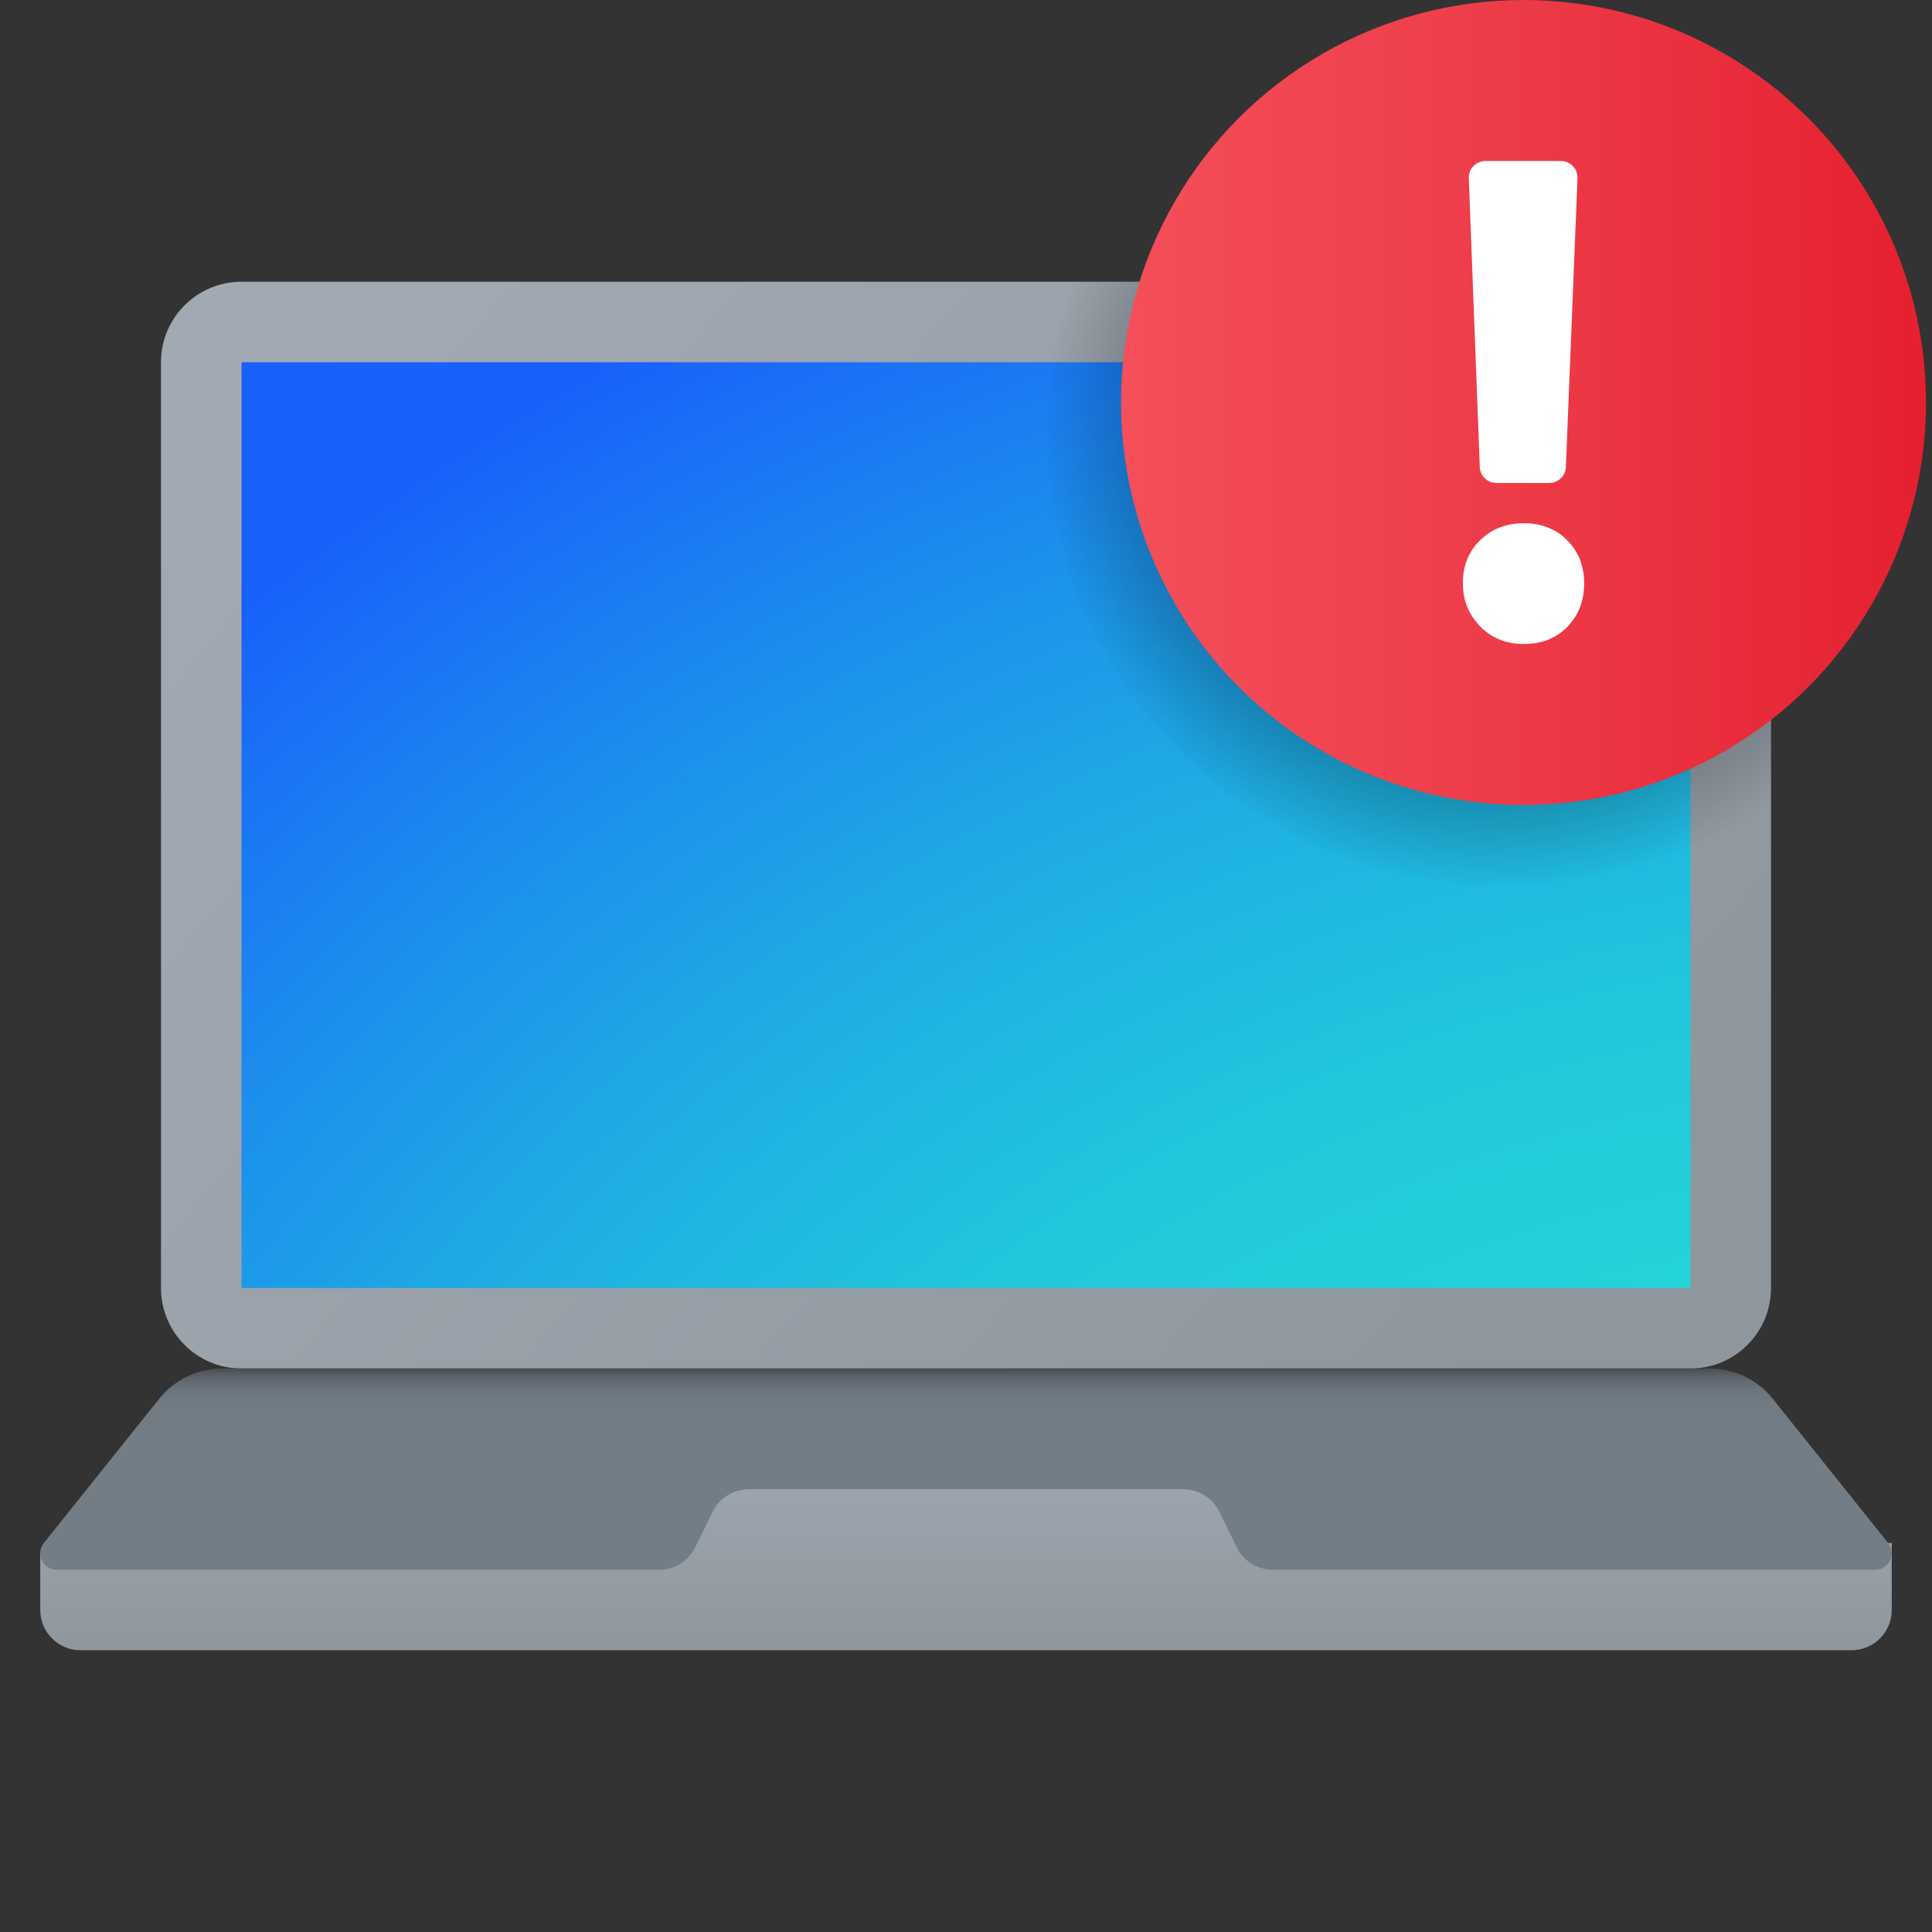 <svg xmlns="http://www.w3.org/2000/svg" viewBox="0 0 48 48"><rect x="0" y="0" width="48" height="48" fill="#333333" stroke="none"/><linearGradient id="jXzIwGC9vKAm9adXXFMORa" x1="-626" x2="-626" y1="-443.013" y2="-436.988" gradientTransform="matrix(-1 0 0 1 -602 478)" gradientUnits="userSpaceOnUse"><stop offset="0" stop-color="#a1aab3"/><stop offset="1" stop-color="#8f979e"/></linearGradient><path fill="url(#jXzIwGC9vKAm9adXXFMORa)" d="M14,38v-3h20v3l13,0.335V40c0,0.552-0.448,1-1,1H2c-0.552,0-1-0.448-1-1v-1.419L14,38z"/><linearGradient id="jXzIwGC9vKAm9adXXFMORb" x1="8.364" x2="38.396" y1="-470.692" y2="-445.353" gradientTransform="translate(0 478)" gradientUnits="userSpaceOnUse"><stop offset="0" stop-color="#a1aab3"/><stop offset="1" stop-color="#8f979e"/></linearGradient><path fill="url(#jXzIwGC9vKAm9adXXFMORb)" d="M42,34H6c-1.105,0-2-0.895-2-2V9	c0-1.105,0.895-2,2-2h36c1.105,0,2,0.895,2,2v23C44,33.105,43.105,34,42,34z"/><radialGradient id="jXzIwGC9vKAm9adXXFMORc" cx="102.676" cy="-518.609" r="83.03" gradientTransform="matrix(.809 0 0 .719 -34.674 429.63)" gradientUnits="userSpaceOnUse"><stop offset=".323" stop-color="#23d9d6"/><stop offset=".427" stop-color="#23d4d7"/><stop offset=".542" stop-color="#21c7dc"/><stop offset=".664" stop-color="#1fb0e2"/><stop offset=".789" stop-color="#1c91ec"/><stop offset=".917" stop-color="#1969f8"/><stop offset=".944" stop-color="#1860fb"/></radialGradient><rect width="36" height="23" x="6" y="9" fill="url(#jXzIwGC9vKAm9adXXFMORc)"/><linearGradient id="jXzIwGC9vKAm9adXXFMORd" x1="24" x2="24" y1="-444.011" y2="-438.99" gradientTransform="translate(0 478)" gradientUnits="userSpaceOnUse"><stop offset="0" stop-color="#484b4f"/><stop offset=".028" stop-color="#565b61"/><stop offset=".066" stop-color="#626a72"/><stop offset=".114" stop-color="#6b757d"/><stop offset=".181" stop-color="#717b84"/><stop offset=".367" stop-color="#727d86"/></linearGradient><path fill="url(#jXzIwGC9vKAm9adXXFMORd)" d="M46.909,38.335l-2.867-3.584	C43.663,34.276,43.088,34,42.481,34H5.519c-0.608,0-1.182,0.276-1.562,0.751L1.09,38.335C0.876,38.603,1.067,39,1.41,39h14.966	c0.382,0,0.73-0.217,0.898-0.56l0.431-0.88c0.168-0.343,0.516-0.56,0.898-0.56h10.793c0.382,0,0.73,0.217,0.898,0.56l0.431,0.88	c0.168,0.343,0.516,0.56,0.898,0.56H46.59C46.933,39,47.124,38.603,46.909,38.335z"/><radialGradient id="jXzIwGC9vKAm9adXXFMORe" cx="33.399" cy="289.09" r="11.483" gradientTransform="matrix(1.01 0 0 -1 3.506 300)" gradientUnits="userSpaceOnUse"><stop offset="0"/><stop offset=".979" stop-opacity="0"/></radialGradient><path fill="url(#jXzIwGC9vKAm9adXXFMORe)" d="M42.105,7H26.663	C26.242,8.175,26,9.434,26,10.75C26,16.953,31.1,22,37.368,22c2.476,0,4.763-0.796,6.632-2.131V8.875C44,7.839,43.152,7,42.105,7z"/><linearGradient id="jXzIwGC9vKAm9adXXFMORf" x1="27.851" x2="47.851" y1="-332" y2="-332" gradientTransform="translate(0 342)" gradientUnits="userSpaceOnUse"><stop offset="0" stop-color="#f44f5a"/><stop offset=".443" stop-color="#ee3d4a"/><stop offset="1" stop-color="#e52030"/></linearGradient><circle cx="37.851" cy="10" r="10" fill="url(#jXzIwGC9vKAm9adXXFMORf)"/><path fill="#fff" d="M37.859,16c-0.439,0-0.802-0.147-1.087-0.441s-0.428-0.65-0.428-1.068	c0-0.436,0.144-0.794,0.433-1.073C37.064,13.139,37.426,13,37.859,13c0.439,0,0.799,0.141,1.079,0.423s0.42,0.638,0.42,1.068	c0,0.436-0.139,0.797-0.416,1.081S38.304,16,37.859,16z"/><path fill="#fff" d="M39.193,4.425l-0.289,7.182C38.895,11.827,38.711,12,38.488,12h-1.307	c-0.224,0-0.407-0.174-0.416-0.394l-0.273-7.181C36.483,4.193,36.672,4,36.908,4h1.87C39.013,4,39.202,4.193,39.193,4.425z"/></svg>